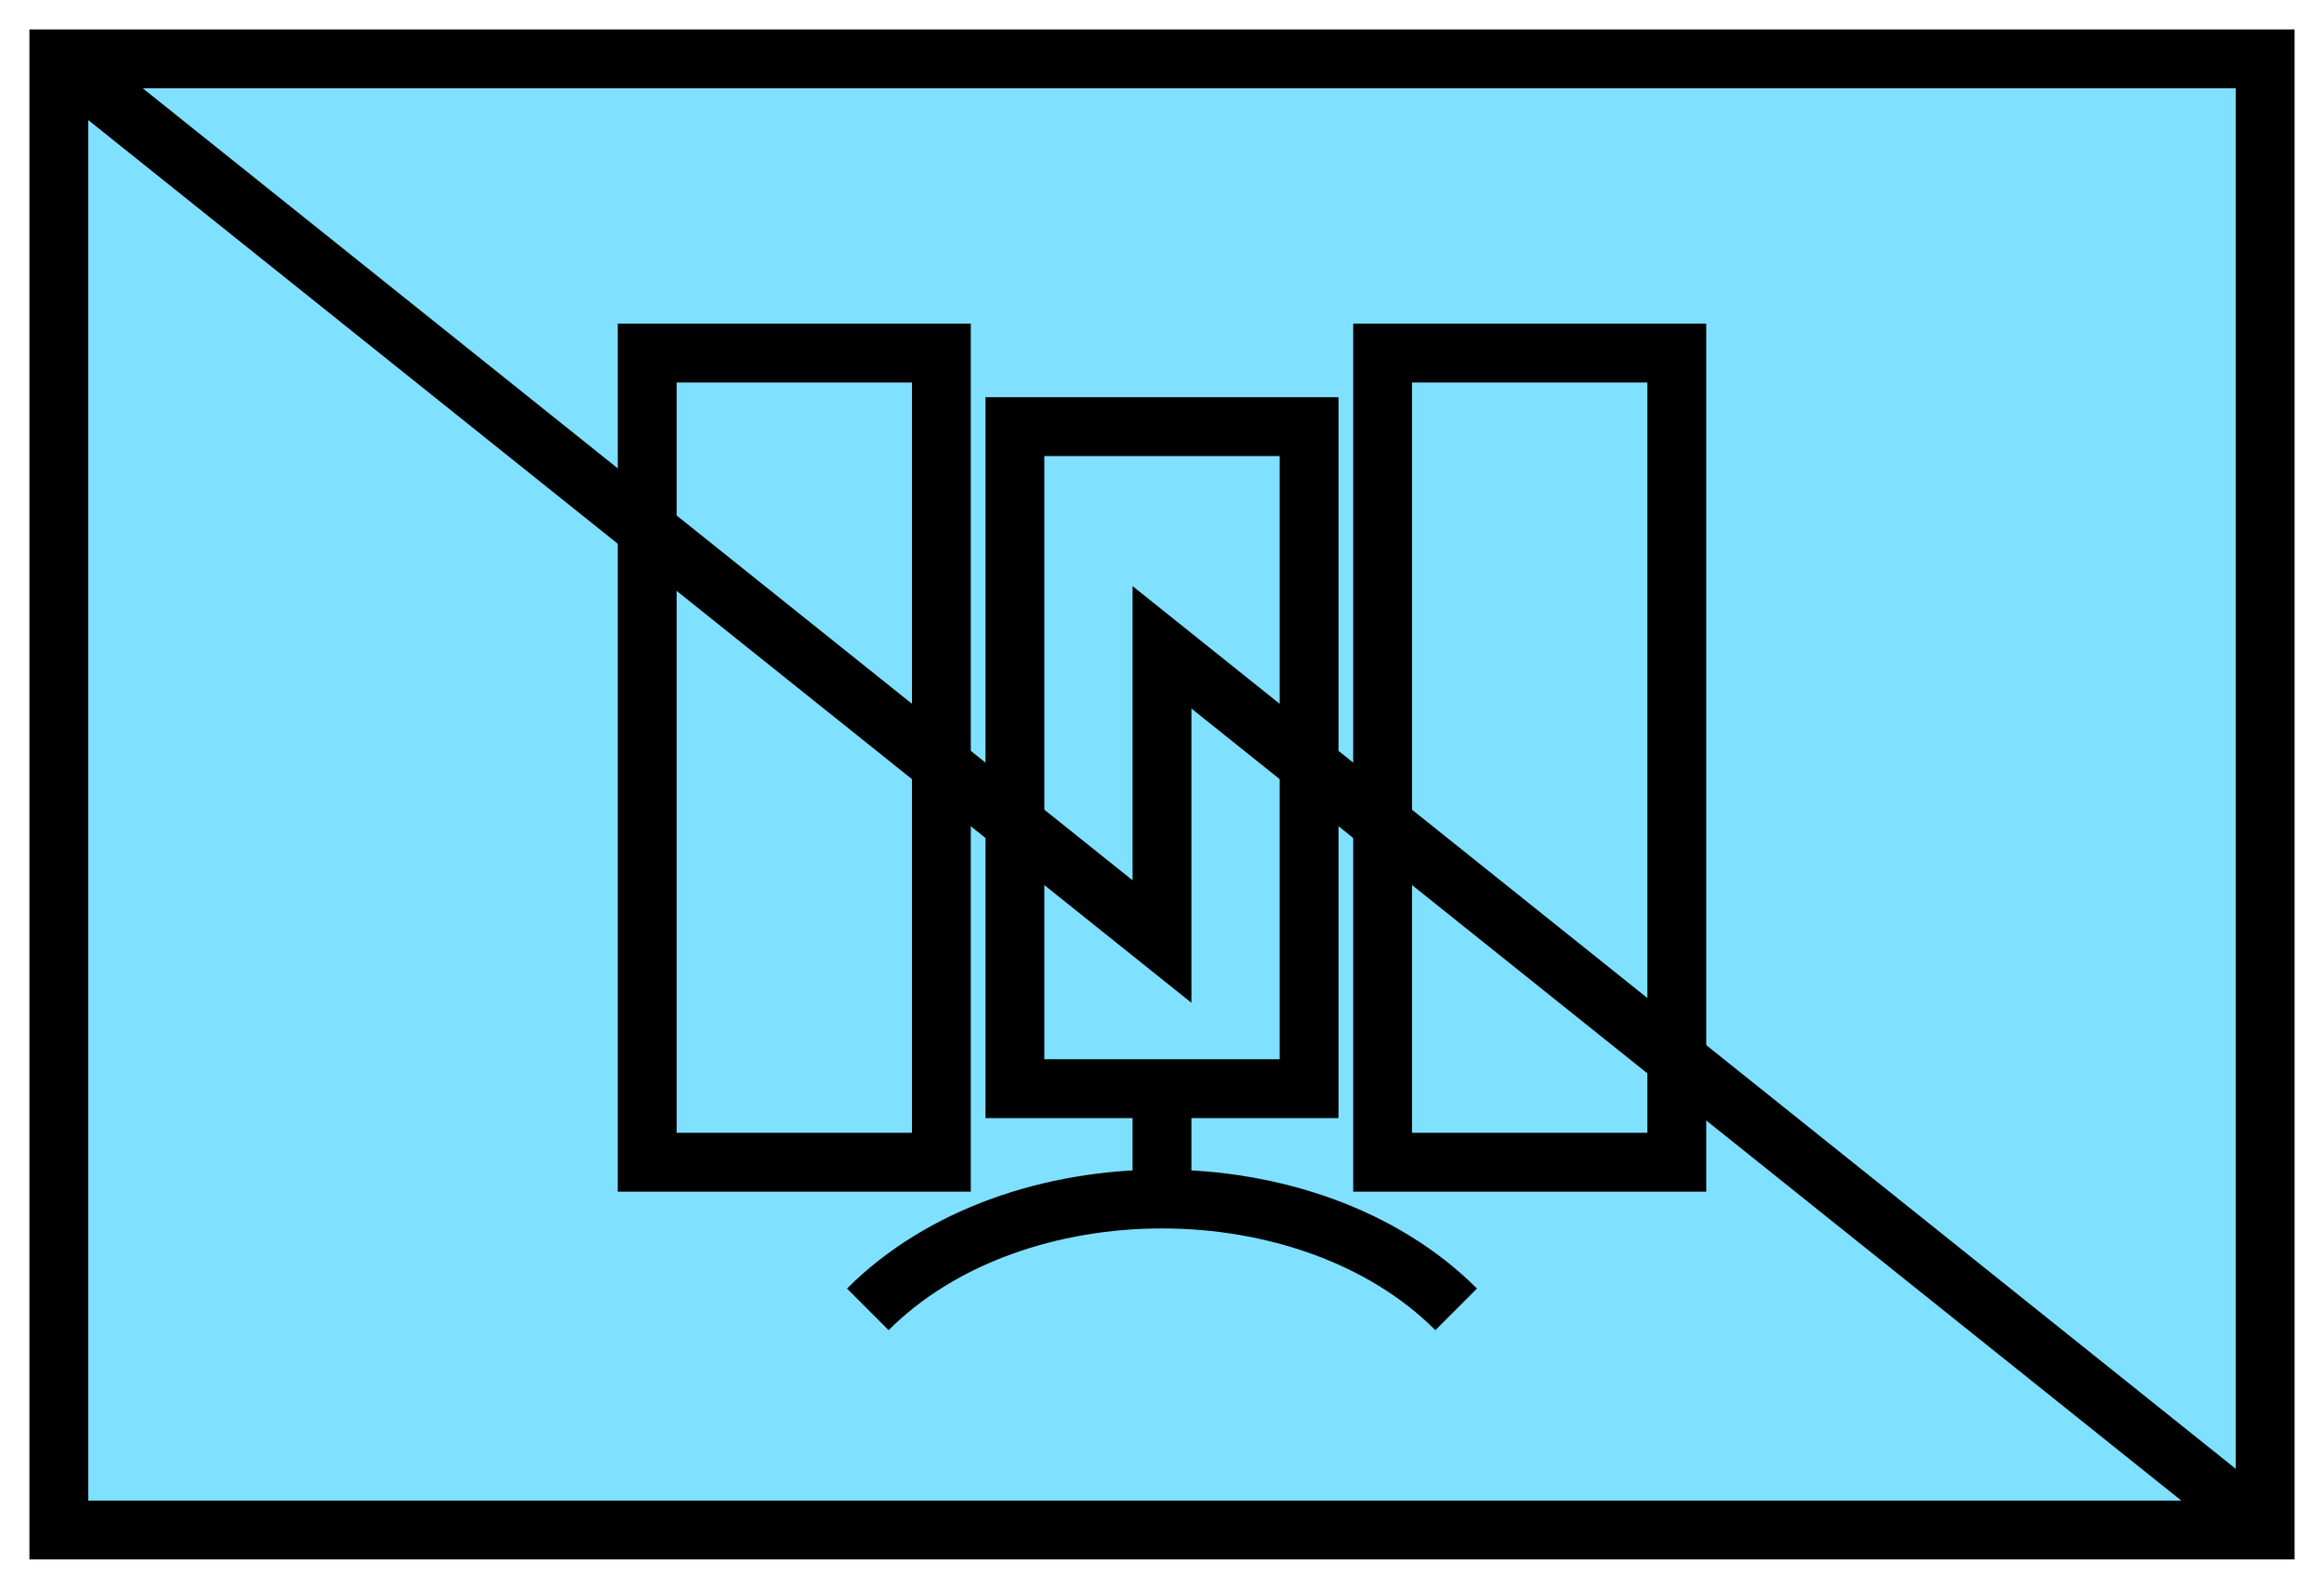 <svg xmlns:xlink="http://www.w3.org/1999/xlink" xmlns="http://www.w3.org/2000/svg" version="1.2" baseProfile="tiny" width="110.6" height="75.6" viewBox="21 46 158 108"><path d="M25,50 l150,0 0,100 -150,0 z" stroke-width="4px" stroke="#000000" fill="#80E0FF" fill-opacity="1"></path><path d="M25,50 100,110 100,90 175,150" stroke-width="4px" stroke="#000000" fill="none"></path><path d="m 115,70 20,0 0,55 -20,0 z m -25,5 20,0 0,45 -20,0 z m -25,-5 20,0 0,55 -20,0 z" stroke-width="4px" stroke="#000000" fill="none"></path><path d="m 110,100 5,0 m -30,0 5,0 m 10,27 0,-7 m -20,15 c 10,-10 30,-10 40,0" stroke-width="4px" stroke="#000000" fill="none"></path></svg>